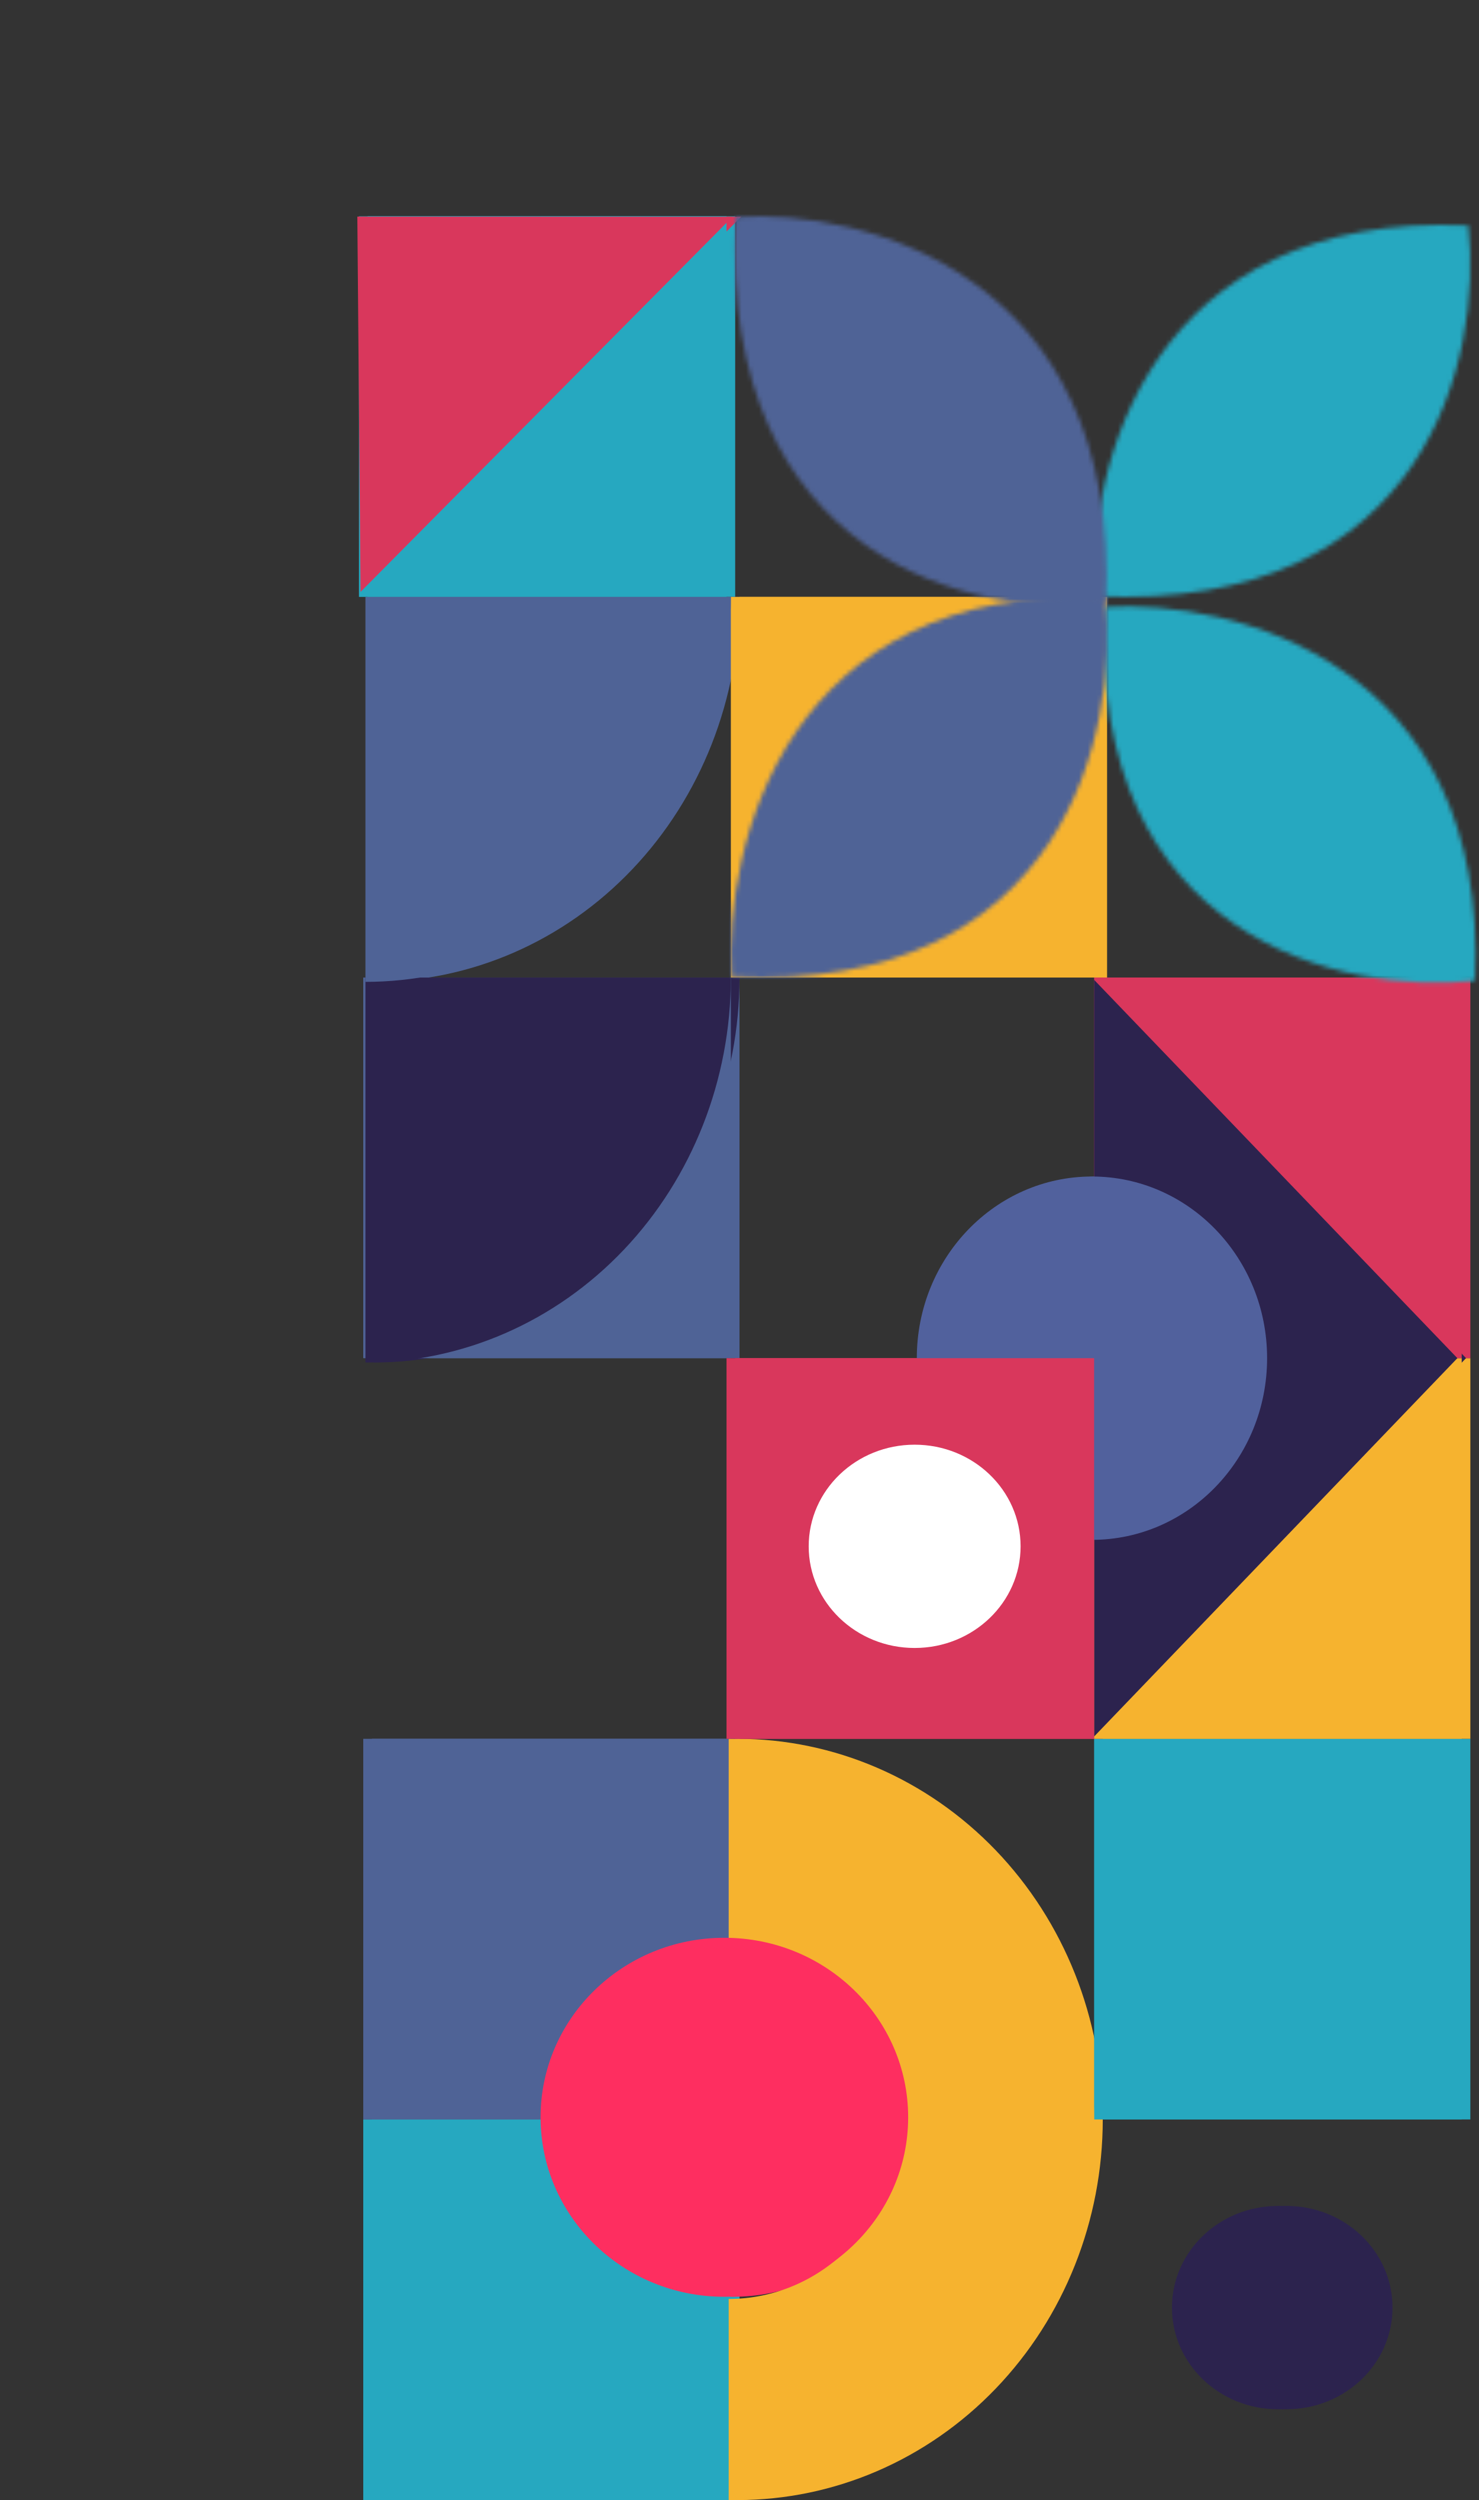 <svg width="342" height="578" viewBox="0 0 342 578" fill="none" xmlns="http://www.w3.org/2000/svg">
<rect x="0" y="0" width="342" height="578" fill="#333333" stroke="none"/>
<rect x="255" y="401.996" width="85" height="88" fill="#26A8C0"/>
<rect x="85" y="49.996" width="85" height="88" fill="#26A8C0"/>
<rect x="86" y="489.996" width="85" height="88" fill="#26A8C0"/>
<rect x="255" y="313.996" width="85" height="88" fill="#F6B32F"/>
<rect x="171" y="137.996" width="85" height="88" fill="#F6B32F"/>
<rect x="255" y="225.996" width="85" height="88" fill="#D9375C"/>
<rect x="86" y="401.996" width="85" height="88" fill="#4F6396"/>
<rect x="86" y="225.996" width="85" height="88" fill="#4F6396"/>
<ellipse cx="297.5" cy="533.496" rx="24.5" ry="23.5" fill="#2C234E"/>
<path d="M170.5 577.996C192.911 577.996 214.404 568.725 230.251 552.221C246.097 535.718 255 513.335 255 489.996C255 466.657 246.097 444.274 230.251 427.771C214.404 411.268 192.911 401.996 170.5 401.996L170.5 448.497C181.069 448.497 191.204 452.869 198.677 460.652C206.15 468.434 210.349 478.99 210.349 489.996C210.349 501.002 206.15 511.558 198.677 519.34C191.204 527.123 181.068 531.495 170.5 531.495V577.996Z" fill="#F6B32F"/>
<ellipse cx="169.5" cy="489.496" rx="42.5" ry="41.5" fill="#FE2E60"/>
<path d="M339 313.996L255 401.465V226.528L339 313.996Z" fill="#2C234E"/>
<ellipse cx="254.5" cy="313.996" rx="40.5" ry="42" fill="#51619D"/>
<rect x="170" y="313.996" width="85" height="88" fill="#D9375C"/>
<ellipse cx="213.5" cy="357.496" rx="24.5" ry="23.5" fill="white"/>
<path d="M86.5 314.996C108.911 314.996 130.404 305.619 146.251 288.929C162.097 272.238 171 249.6 171 225.996L86.5 225.996V314.996Z" fill="#2C234E"/>
<path d="M86.5 226.996C108.911 226.996 130.404 217.619 146.251 200.929C162.097 184.238 171 161.6 171 137.996L86.5 137.996V226.996Z" fill="#4F6396"/>
<path d="M84.629 50.071L171.392 50.106L85.373 136.832L84.629 50.071Z" fill="#D9375C"/>
<rect x="253" y="402" width="85" height="88" fill="#26A8C0"/>
<rect x="83" y="50" width="85" height="88" fill="#26A8C0"/>
<rect x="84" y="490" width="85" height="88" fill="#26A8C0"/>
<rect x="253" y="314" width="85" height="88" fill="#F6B32F"/>
<rect x="169" y="138" width="85" height="88" fill="#F6B32F"/>
<rect x="253" y="226" width="85" height="88" fill="#D9375C"/>
<rect x="84" y="402" width="85" height="88" fill="#4F6396"/>
<rect x="84" y="226" width="85" height="88" fill="#4F6396"/>
<ellipse cx="295.5" cy="533.5" rx="24.5" ry="23.5" fill="#2C234E"/>
<path d="M168.5 578C190.911 578 212.404 568.729 228.251 552.225C244.097 535.722 253 513.339 253 490C253 466.661 244.097 444.278 228.251 427.775C212.404 411.271 190.911 402 168.5 402L168.5 448.501C179.069 448.501 189.204 452.873 196.677 460.656C204.15 468.438 208.349 478.994 208.349 490C208.349 501.006 204.15 511.562 196.677 519.344C189.204 527.127 179.068 531.499 168.5 531.499V578Z" fill="#F6B32F"/>
<ellipse cx="167.5" cy="489.5" rx="42.5" ry="41.5" fill="#FE2E60"/>
<path d="M337 314L253 401.469V226.531L337 314Z" fill="#2C234E"/>
<ellipse cx="252.5" cy="314" rx="40.5" ry="42" fill="#51619D"/>
<rect x="168" y="314" width="85" height="88" fill="#D9375C"/>
<ellipse cx="211.5" cy="357.5" rx="24.5" ry="23.5" fill="white"/>
<path d="M84.5 315C106.911 315 128.404 305.623 144.251 288.933C160.097 272.242 169 249.604 169 226L84.5 226V315Z" fill="#2C234E"/>
<path d="M84.5 227C106.911 227 128.404 217.623 144.251 200.933C160.097 184.242 169 161.604 169 138L84.5 138V227Z" fill="#4F6396"/>
<path d="M82.629 50.075L169.392 50.109L83.373 136.836L82.629 50.075Z" fill="#D9375C"/>
<mask id="path-37-inside-1_375_37" fill="white">
<path d="M253.147 137.831C251.306 107.881 266.002 48.811 339.519 52.135C342.866 82.258 330.279 141.571 253.147 137.831Z"/>
</mask>
<path d="M253.147 137.831L153.336 143.967L158.832 233.376L248.305 237.714L253.147 137.831ZM339.519 52.135L438.907 41.089L429.461 -43.901L344.035 -47.763L339.519 52.135ZM253.147 137.831L352.959 131.695C353.08 133.662 352.903 134.101 352.901 134.107C352.875 134.217 352.385 136.431 350.068 139.749C347.37 143.614 343.021 147.696 337.573 150.277C332.306 152.773 330.339 151.822 335.002 152.033L339.519 52.135L344.035 -47.763C275.431 -50.865 219.668 -22.851 186.079 25.261C157.168 66.672 151.438 113.104 153.336 143.967L253.147 137.831ZM339.519 52.135L240.13 63.18C239.887 60.993 240.035 60.106 240.16 59.469C240.309 58.713 241.014 55.562 243.913 51.313C247.261 46.408 252.283 41.971 257.881 39.398C263.062 37.015 264.318 38.255 257.99 37.949L253.147 137.831L248.305 237.714C316.769 241.033 374.561 214.678 409.112 164.05C438.687 120.711 442.383 72.373 438.907 41.089L339.519 52.135Z" fill="#26A8C0" mask="url(#path-37-inside-1_375_37)"/>
<mask id="path-39-inside-2_375_37" fill="white">
<path d="M255.384 140.347C285.334 138.506 344.404 153.203 341.08 226.719C310.957 230.066 251.644 217.479 255.384 140.347Z"/>
</mask>
<path d="M255.384 140.347L249.248 40.536L159.839 46.032L155.501 135.505L255.384 140.347ZM341.08 226.719L352.126 326.107L437.116 316.662L440.978 231.236L341.08 226.719ZM255.384 140.347L261.52 240.159C259.553 240.28 259.114 240.103 259.108 240.101C258.998 240.076 256.784 239.585 253.466 237.269C249.601 234.571 245.519 230.221 242.937 224.773C240.442 219.506 241.393 217.539 241.182 222.202L341.08 226.719L440.978 231.236C444.08 162.631 416.066 106.868 367.954 73.279C326.542 44.368 280.11 38.638 249.248 40.536L255.384 140.347ZM341.08 226.719L330.035 127.331C332.222 127.088 333.109 127.235 333.746 127.36C334.502 127.509 337.653 128.214 341.902 131.114C346.807 134.461 351.244 139.484 353.817 145.081C356.2 150.262 354.96 151.518 355.266 145.19L255.384 140.347L155.501 135.505C152.182 203.969 178.537 261.762 229.165 296.312C272.503 325.887 320.842 329.584 352.126 326.107L341.08 226.719Z" fill="#26A8C0" mask="url(#path-39-inside-2_375_37)"/>
<mask id="path-41-inside-3_375_37" fill="white">
<path d="M170.065 50.152C200.015 48.248 259.085 63.451 255.761 139.502C225.638 142.965 166.325 129.944 170.065 50.152Z"/>
</mask>
<path d="M170.065 50.152L163.718 -49.646L74.366 -43.964L70.174 45.471L170.065 50.152ZM255.761 139.502L267.183 238.848L351.941 229.103L355.666 143.868L255.761 139.502ZM170.065 50.152L176.412 149.951C174.111 150.097 173.344 149.884 173.047 149.812C172.606 149.705 170.202 149.088 166.842 146.662C162.946 143.847 159.262 139.621 157.07 134.836C154.994 130.304 156.111 129.33 155.857 135.135L255.761 139.502L355.666 143.868C358.654 75.501 331.878 19.148 283.94 -15.475C242.332 -45.524 195.298 -51.654 163.718 -49.646L170.065 50.152ZM255.761 139.502L244.34 40.156C246.862 39.866 248.1 40.032 249.066 40.229C250.196 40.459 253.577 41.311 257.887 44.354C262.832 47.845 266.849 52.758 269.023 57.649C270.985 62.065 269.605 62.308 269.955 54.834L170.065 50.152L70.174 45.471C66.974 113.766 92.147 172.164 142.542 207.741C186.141 238.521 235.172 242.528 267.183 238.848L255.761 139.502Z" fill="#4F6396" mask="url(#path-41-inside-3_375_37)"/>
<mask id="path-43-inside-4_375_37" fill="white">
<path d="M169.147 225.827C167.306 195.18 182.002 134.736 255.519 138.138C258.866 168.962 246.279 229.654 169.147 225.827Z"/>
</mask>
<path d="M169.147 225.827L69.327 231.824L74.701 321.265L164.192 325.704L169.147 225.827ZM255.519 138.138L354.934 127.341L345.687 42.203L260.14 38.245L255.519 138.138ZM169.147 225.827L268.967 219.83C269 220.376 269.001 220.729 268.999 220.905C268.998 220.999 268.996 221.063 268.994 221.101C268.993 221.139 268.991 221.157 268.991 221.158C268.991 221.159 268.992 221.149 268.994 221.131C268.996 221.112 268.999 221.09 269.002 221.067C269.01 221.015 269.017 220.988 269.015 220.995C269.013 221.003 268.995 221.082 268.947 221.235C268.899 221.388 268.81 221.648 268.661 222.008C268.372 222.705 267.777 223.965 266.679 225.574C264.211 229.19 259.993 233.353 254.381 236.074C248.894 238.735 246.592 237.832 250.897 238.031L255.519 138.138L260.14 38.245C190.483 35.022 134.629 64.252 101.469 112.855C73.029 154.538 67.48 201.08 69.327 231.824L169.147 225.827ZM255.519 138.138L156.103 148.935C155.909 147.144 156.041 146.706 156.078 146.514C156.132 146.232 156.66 143.476 159.317 139.492C162.419 134.841 167.3 130.309 173.084 127.588C178.5 125.04 180.091 126.247 174.102 125.95L169.147 225.827L164.192 325.704C233.707 329.153 291.588 301.622 325.708 250.461C354.764 206.894 358.318 158.502 354.934 127.341L255.519 138.138Z" fill="#4F6396" mask="url(#path-43-inside-4_375_37)"/>
</svg>
